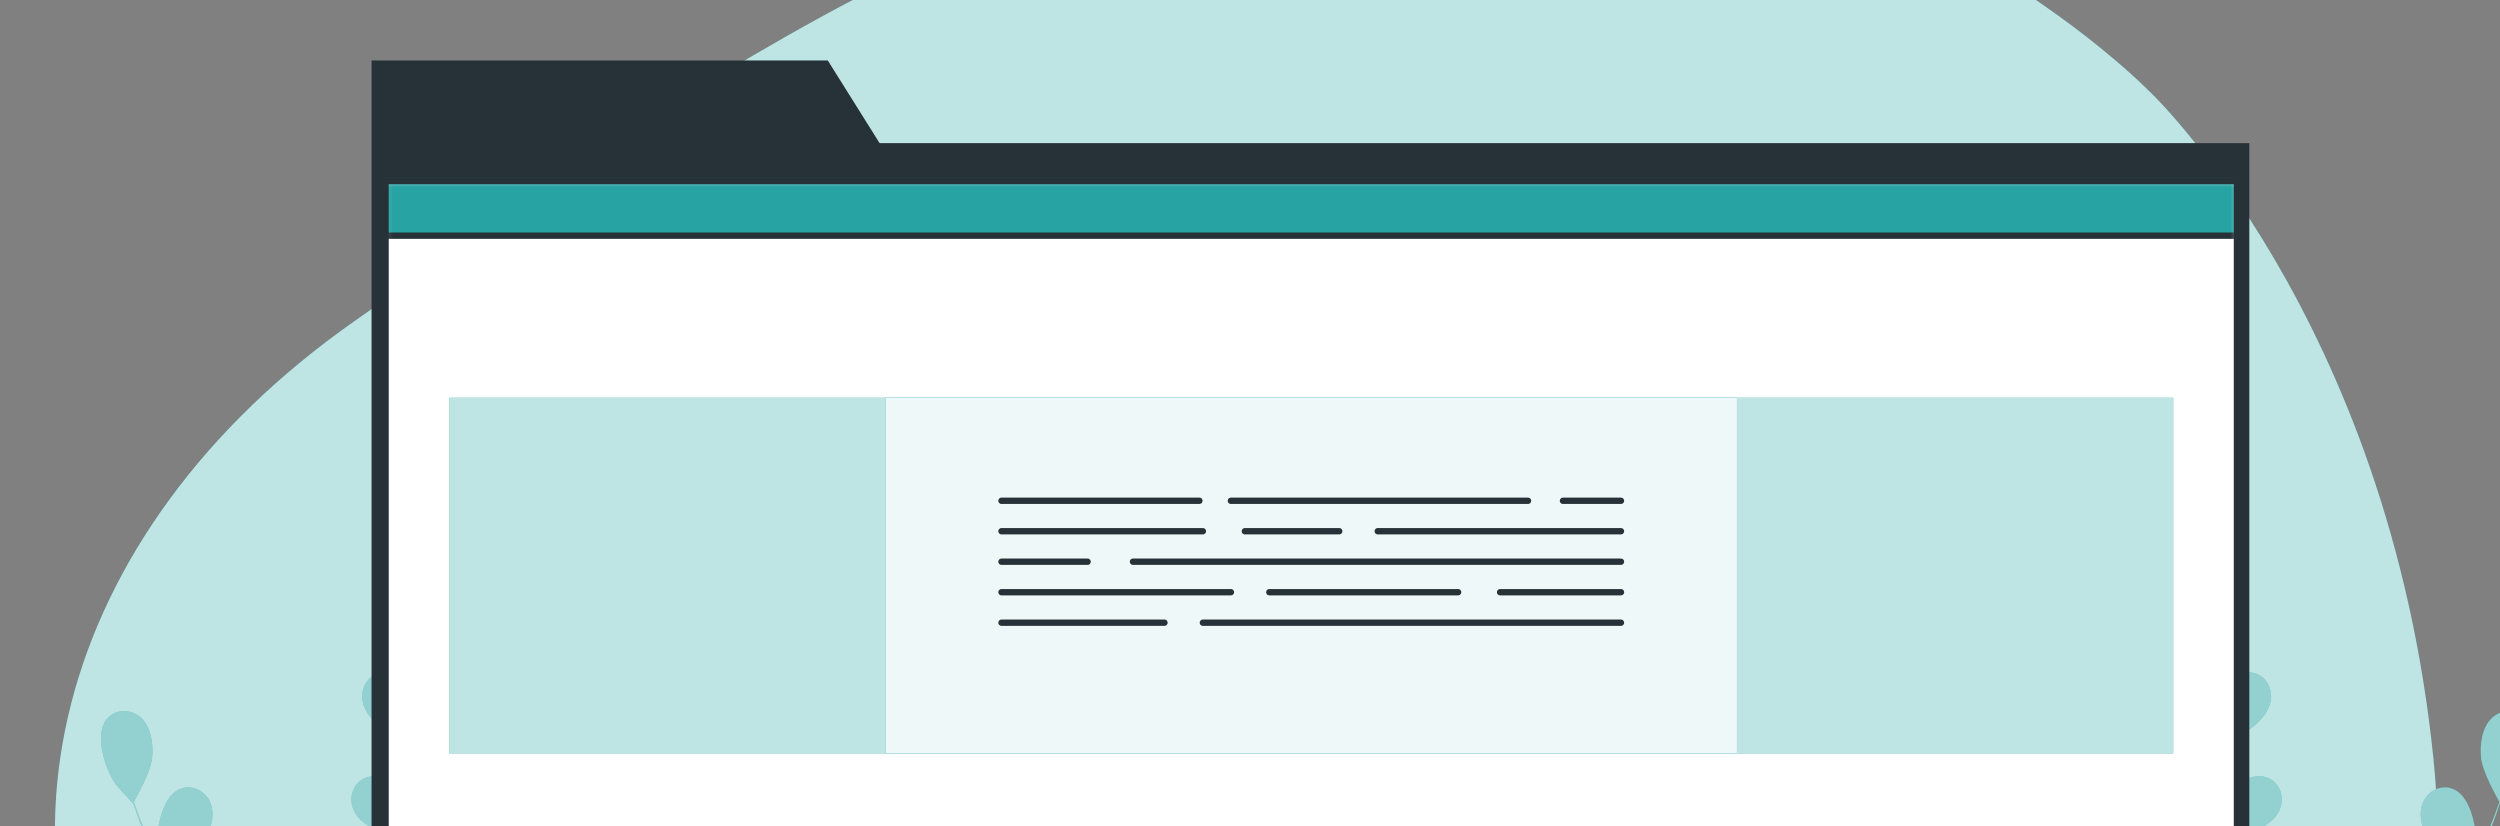 <svg width="487" height="161" viewBox="0 0 487 161" fill="none" xmlns="http://www.w3.org/2000/svg">
<rect x="0" y="0" width="487" height="161" fill="#808080" stroke="none"/>
<path d="M418.679 17.781C418.679 17.781 365.974 -36.69 282.495 -34.047C199.016 -31.405 127.861 21.301 68.994 62.596C10.126 103.89 -5.693 168.031 28.576 218.106C62.844 268.181 117.315 247.101 186.729 279.604C256.142 312.118 269.318 330.568 346.635 322.652C423.952 314.749 482.819 233.913 474.039 147.803C465.259 61.694 418.691 17.769 418.691 17.769L418.679 17.781Z" fill="#27A3A3"/>
<path opacity="0.7" d="M418.679 17.781C418.679 17.781 365.974 -36.69 282.495 -34.047C199.016 -31.405 127.861 21.301 68.994 62.596C10.126 103.89 -5.693 168.031 28.576 218.106C62.844 268.181 117.315 247.101 186.729 279.604C256.142 312.118 269.318 330.568 346.635 322.652C423.952 314.749 482.819 233.913 474.039 147.803C465.259 61.694 418.691 17.769 418.691 17.769L418.679 17.781Z" fill="white"/>
<path d="M84.861 144.877C84.935 144.877 83.996 140.271 83.91 139.987C82.848 136.702 78.847 130.972 74.981 130.972C72.191 130.972 70.301 133.516 70.573 136.183C70.857 138.9 73.302 141.222 75.5 142.555C78.093 144.124 84.848 144.877 84.861 144.877Z" fill="#27A3A3"/>
<path d="M92.357 113.869C88.714 115.178 86.899 121.92 87.01 125.378C87.01 125.674 87.714 130.33 87.776 130.293C87.776 130.293 87.838 130.268 87.85 130.256C87.554 131.318 87.257 132.466 86.948 133.714C86.405 136.035 85.8 138.666 85.343 141.568C84.874 144.47 84.454 147.631 84.318 151.015C84.17 154.398 84.182 157.967 84.676 161.635C84.676 161.672 84.689 161.721 84.701 161.758C84.219 160.733 82.787 157.893 82.663 157.695C80.762 154.806 75.402 150.335 71.673 151.36C68.981 152.101 67.832 155.053 68.796 157.547C69.784 160.091 72.747 161.684 75.242 162.388C78.045 163.191 84.293 162.24 84.787 162.166C85.294 165.66 86.084 169.205 87.084 172.736C87.652 174.762 88.295 176.787 88.961 178.8C88.517 177.923 88.122 177.145 88.048 177.034C86.146 174.144 80.786 169.674 77.057 170.699C74.365 171.44 73.216 174.391 74.18 176.886C75.168 179.429 78.131 181.022 80.626 181.726C83.145 182.443 88.492 181.751 89.9 181.541C90.159 182.307 90.419 183.085 90.69 183.863C91.975 187.567 93.259 191.247 94.42 194.903C94.827 196.187 95.185 197.471 95.543 198.756C95.148 197.978 94.815 197.323 94.753 197.237C92.851 194.347 87.492 189.877 83.763 190.902C81.07 191.643 79.922 194.594 80.885 197.088C81.873 199.632 84.837 201.225 87.331 201.929C89.739 202.608 94.667 202.016 96.346 201.781C96.68 203.102 97.001 204.436 97.26 205.733C97.42 206.622 97.63 207.474 97.742 208.375C97.865 209.264 97.989 210.154 98.112 211.018C98.285 212.71 98.482 214.451 98.606 216.106C98.705 217.254 98.779 218.353 98.853 219.465C98.458 218.18 97.643 215.674 97.556 215.476C96.605 213.389 94.234 210.388 91.629 208.733C91.493 208.425 91.32 208.128 91.135 207.844C89.604 205.659 86.504 204.967 84.392 206.795C81.466 209.326 82.194 216.266 83.54 219.452C83.614 219.638 84.713 221.576 85.417 222.799C84.899 222.144 84.392 221.515 83.837 220.848C82.762 219.526 81.651 218.242 80.453 216.859C79.86 216.205 79.255 215.55 78.638 214.896C78.045 214.229 77.341 213.599 76.687 212.932C75.143 211.438 73.501 209.993 71.809 208.573C72.957 207.622 76.995 204.214 78.168 201.892C79.329 199.583 80.157 196.323 78.946 193.865C77.761 191.47 74.809 190.321 72.451 191.803C69.166 193.865 68.845 200.83 69.697 204.189C69.746 204.399 70.636 206.733 71.142 208.005C70.117 207.165 69.104 206.313 68.042 205.498C64.98 203.127 61.806 200.83 58.657 198.521C57.694 197.817 56.731 197.101 55.78 196.385C56.2 196.051 61.09 192.099 62.386 189.506C63.547 187.197 64.375 183.937 63.164 181.479C61.979 179.084 59.028 177.935 56.669 179.417C53.384 181.479 53.063 188.444 53.915 191.803C53.977 192.05 55.249 195.421 55.619 196.249C53.508 194.68 51.421 193.087 49.432 191.445C46.679 189.173 44.098 186.802 41.776 184.32C41.974 184.171 47.086 180.059 48.42 177.404C49.581 175.095 50.408 171.835 49.198 169.377C48.012 166.982 45.061 165.833 42.702 167.315C39.417 169.377 39.096 176.342 39.949 179.701C40.01 179.923 40.973 182.48 41.455 183.69C41.356 183.752 41.369 183.739 41.27 183.801C38.812 181.109 36.762 178.182 34.984 175.354C33.947 173.724 33.058 172.094 32.218 170.501C33.255 169.834 37.936 166.735 39.405 164.475C40.813 162.301 41.998 159.152 41.06 156.584C40.146 154.065 37.331 152.608 34.824 153.818C31.341 155.497 30.242 162.4 30.724 165.821C30.748 166.006 31.218 167.871 31.588 169.229C31.218 168.501 30.835 167.76 30.489 167.056C29.217 164.413 28.217 161.931 27.34 159.708C26.859 158.449 26.439 157.288 26.068 156.213C26.735 155.028 29.39 150.237 29.637 147.594C29.884 145.025 29.489 141.679 27.476 139.826C25.5 138.011 22.339 138.011 20.672 140.246C18.35 143.346 20.561 149.977 22.561 152.793C22.734 153.04 25.871 156.535 25.908 156.473C25.908 156.473 25.945 156.411 25.945 156.399C26.291 157.448 26.661 158.572 27.106 159.782C27.933 162.017 28.884 164.537 30.106 167.216C31.317 169.896 32.712 172.761 34.453 175.663C36.194 178.565 38.17 181.529 40.615 184.32C40.64 184.357 40.677 184.381 40.702 184.406C39.739 183.813 36.985 182.233 36.75 182.146C33.576 180.775 26.636 180.01 24.092 182.924C22.252 185.024 22.919 188.123 25.105 189.667C27.34 191.247 30.687 190.939 33.144 190.161C35.923 189.284 40.615 185.048 40.986 184.715C43.332 187.357 45.95 189.864 48.741 192.272C50.334 193.643 51.989 194.977 53.656 196.298C52.804 195.817 52.038 195.384 51.927 195.335C48.753 193.964 41.813 193.199 39.257 196.113C37.417 198.212 38.084 201.312 40.27 202.855C42.505 204.436 45.851 204.127 48.321 203.349C50.816 202.559 54.891 199.027 55.953 198.089C56.595 198.583 57.237 199.089 57.879 199.583C60.991 201.966 64.103 204.325 67.079 206.733C68.129 207.585 69.129 208.462 70.142 209.326C69.388 208.894 68.746 208.536 68.635 208.487C65.461 207.116 58.521 206.35 55.977 209.265C54.137 211.364 54.804 214.463 56.99 216.007C59.225 217.588 62.572 217.279 65.029 216.501C67.412 215.748 71.204 212.525 72.476 211.401C73.476 212.327 74.488 213.241 75.415 214.192C76.032 214.846 76.687 215.439 77.267 216.131C77.86 216.81 78.453 217.477 79.033 218.131C80.107 219.452 81.231 220.798 82.256 222.107C82.972 223.009 83.639 223.886 84.318 224.775C83.281 223.923 81.219 222.28 81.033 222.169C78.094 220.341 71.352 218.526 68.4 221.021C66.264 222.824 66.462 225.985 68.388 227.837C70.352 229.739 73.71 229.937 76.267 229.541C79.07 229.097 84.158 225.787 84.787 225.368C85.899 226.825 86.961 228.257 87.949 229.628C91.37 234.358 94.037 238.433 95.865 241.298C95.926 241.396 95.988 241.495 96.05 241.594L98.421 240.446C98.297 240.26 98.174 240.075 98.05 239.878C96.136 237.013 93.358 232.962 89.789 228.27C88.665 226.775 87.442 225.219 86.158 223.614C86.492 223.256 88.344 221.194 89.838 219.057C92.555 220.119 98.223 220.169 98.952 220.169C99.075 221.996 99.174 223.787 99.236 225.466C99.483 231.295 99.458 236.173 99.409 239.569C99.409 239.705 99.409 239.828 99.409 239.964L102.014 238.704C101.99 235.321 101.891 230.752 101.545 225.343C101.434 223.478 101.273 221.502 101.088 219.465C101.804 219.279 107.695 217.773 109.93 215.995C111.943 214.377 114.067 211.771 113.993 209.03C113.919 206.35 111.721 204.078 108.954 204.436C105.114 204.93 101.891 211.129 101.261 214.525C101.224 214.723 101.063 216.946 100.989 218.353C100.915 217.526 100.841 216.711 100.755 215.859C100.582 214.167 100.359 212.488 100.137 210.672C100.001 209.796 99.853 208.919 99.705 208.03C99.582 207.14 99.335 206.227 99.149 205.313C98.68 203.214 98.112 201.102 97.482 198.99C98.964 198.842 104.212 198.225 106.46 196.928C108.695 195.644 111.19 193.384 111.535 190.667C111.869 188.012 110.041 185.431 107.25 185.357C103.385 185.258 99.26 190.902 98.112 194.162C98.038 194.359 97.482 196.804 97.21 198.138C96.828 196.866 96.445 195.607 96.013 194.335C94.765 190.667 93.395 186.999 92.036 183.344C91.616 182.22 91.221 181.097 90.814 179.973C91.345 179.923 97.606 179.331 100.125 177.873C102.36 176.589 104.854 174.329 105.2 171.613C105.534 168.958 103.706 166.377 100.915 166.303C97.05 166.204 92.925 171.847 91.777 175.107C91.691 175.354 90.9 178.861 90.74 179.763C89.85 177.293 88.974 174.811 88.221 172.341C87.171 168.933 86.331 165.525 85.763 162.166C86.01 162.141 92.543 161.548 95.124 160.066C97.359 158.782 99.853 156.522 100.199 153.805C100.532 151.15 98.705 148.569 95.914 148.495C92.049 148.397 87.924 154.04 86.776 157.3C86.702 157.51 86.097 160.177 85.837 161.462C85.714 161.462 85.738 161.462 85.615 161.462C85.047 157.856 84.948 154.287 85.034 150.953C85.072 149.014 85.22 147.174 85.405 145.371C86.64 145.383 92.246 145.383 94.716 144.309C97.087 143.272 99.804 141.296 100.446 138.641C101.076 136.035 99.532 133.269 96.766 132.899C92.925 132.38 88.208 137.529 86.726 140.654C86.64 140.827 86.01 142.642 85.565 143.963C85.664 143.161 85.738 142.321 85.85 141.543C86.245 138.641 86.776 136.011 87.27 133.677C87.566 132.355 87.85 131.17 88.134 130.058C89.344 129.441 94.197 126.897 95.865 124.847C97.482 122.834 99.001 119.833 98.334 117.178C97.692 114.585 95.049 112.832 92.419 113.77L92.357 113.869Z" fill="#27A3A3"/>
<g opacity="0.5">
<path d="M84.861 144.877C84.935 144.877 83.996 140.271 83.91 139.987C82.848 136.702 78.847 130.972 74.981 130.972C72.191 130.972 70.301 133.516 70.573 136.183C70.857 138.9 73.302 141.222 75.5 142.555C78.093 144.124 84.848 144.877 84.861 144.877Z" fill="white"/>
<path d="M92.357 113.869C88.714 115.178 86.899 121.92 87.01 125.378C87.01 125.674 87.714 130.33 87.776 130.293C87.776 130.293 87.838 130.268 87.85 130.256C87.554 131.318 87.257 132.466 86.948 133.714C86.405 136.035 85.8 138.666 85.343 141.568C84.874 144.47 84.454 147.631 84.318 151.015C84.17 154.398 84.182 157.967 84.676 161.635C84.676 161.672 84.689 161.721 84.701 161.758C84.219 160.733 82.787 157.893 82.663 157.695C80.762 154.806 75.402 150.335 71.673 151.36C68.981 152.101 67.832 155.053 68.796 157.547C69.784 160.091 72.747 161.684 75.242 162.388C78.045 163.191 84.293 162.24 84.787 162.166C85.294 165.66 86.084 169.205 87.084 172.736C87.652 174.762 88.295 176.787 88.961 178.8C88.517 177.923 88.122 177.145 88.048 177.034C86.146 174.144 80.786 169.674 77.057 170.699C74.365 171.44 73.216 174.391 74.18 176.886C75.168 179.429 78.131 181.022 80.626 181.726C83.145 182.443 88.492 181.751 89.9 181.541C90.159 182.307 90.419 183.085 90.69 183.863C91.975 187.567 93.259 191.247 94.42 194.903C94.827 196.187 95.185 197.471 95.543 198.756C95.148 197.978 94.815 197.323 94.753 197.237C92.851 194.347 87.492 189.877 83.763 190.902C81.07 191.643 79.922 194.594 80.885 197.088C81.873 199.632 84.837 201.225 87.331 201.929C89.739 202.608 94.667 202.016 96.346 201.781C96.68 203.102 97.001 204.436 97.26 205.733C97.42 206.622 97.63 207.474 97.742 208.375C97.865 209.264 97.989 210.154 98.112 211.018C98.285 212.71 98.482 214.451 98.606 216.106C98.705 217.254 98.779 218.353 98.853 219.465C98.458 218.18 97.643 215.674 97.556 215.476C96.605 213.389 94.234 210.388 91.629 208.733C91.493 208.425 91.32 208.128 91.135 207.844C89.604 205.659 86.504 204.967 84.392 206.795C81.466 209.326 82.194 216.266 83.54 219.452C83.614 219.638 84.713 221.576 85.417 222.799C84.899 222.144 84.392 221.515 83.837 220.848C82.762 219.526 81.651 218.242 80.453 216.859C79.86 216.205 79.255 215.55 78.638 214.896C78.045 214.229 77.341 213.599 76.687 212.932C75.143 211.438 73.501 209.993 71.809 208.573C72.957 207.622 76.995 204.214 78.168 201.892C79.329 199.583 80.157 196.323 78.946 193.865C77.761 191.47 74.809 190.321 72.451 191.803C69.166 193.865 68.845 200.83 69.697 204.189C69.746 204.399 70.636 206.733 71.142 208.005C70.117 207.165 69.104 206.313 68.042 205.498C64.98 203.127 61.806 200.83 58.657 198.521C57.694 197.817 56.731 197.101 55.78 196.385C56.2 196.051 61.09 192.099 62.386 189.506C63.547 187.197 64.375 183.937 63.164 181.479C61.979 179.084 59.028 177.935 56.669 179.417C53.384 181.479 53.063 188.444 53.915 191.803C53.977 192.05 55.249 195.421 55.619 196.249C53.508 194.68 51.421 193.087 49.432 191.445C46.679 189.173 44.098 186.802 41.776 184.32C41.974 184.171 47.086 180.059 48.42 177.404C49.581 175.095 50.408 171.835 49.198 169.377C48.012 166.982 45.061 165.833 42.702 167.315C39.417 169.377 39.096 176.342 39.949 179.701C40.01 179.923 40.973 182.48 41.455 183.69C41.356 183.752 41.369 183.739 41.27 183.801C38.812 181.109 36.762 178.182 34.984 175.354C33.947 173.724 33.058 172.094 32.218 170.501C33.255 169.834 37.936 166.735 39.405 164.475C40.813 162.301 41.998 159.152 41.06 156.584C40.146 154.065 37.331 152.608 34.824 153.818C31.341 155.497 30.242 162.4 30.724 165.821C30.748 166.006 31.218 167.871 31.588 169.229C31.218 168.501 30.835 167.76 30.489 167.056C29.217 164.413 28.217 161.931 27.34 159.708C26.859 158.449 26.439 157.288 26.068 156.213C26.735 155.028 29.39 150.237 29.637 147.594C29.884 145.025 29.489 141.679 27.476 139.826C25.5 138.011 22.339 138.011 20.672 140.246C18.35 143.346 20.561 149.977 22.561 152.793C22.734 153.04 25.871 156.535 25.908 156.473C25.908 156.473 25.945 156.411 25.945 156.399C26.291 157.448 26.661 158.572 27.106 159.782C27.933 162.017 28.884 164.537 30.106 167.216C31.317 169.896 32.712 172.761 34.453 175.663C36.194 178.565 38.17 181.529 40.615 184.32C40.64 184.357 40.677 184.381 40.702 184.406C39.739 183.813 36.985 182.233 36.75 182.146C33.576 180.775 26.636 180.01 24.092 182.924C22.252 185.024 22.919 188.123 25.105 189.667C27.34 191.247 30.687 190.939 33.144 190.161C35.923 189.284 40.615 185.048 40.986 184.715C43.332 187.357 45.95 189.864 48.741 192.272C50.334 193.643 51.989 194.977 53.656 196.298C52.804 195.817 52.038 195.384 51.927 195.335C48.753 193.964 41.813 193.199 39.257 196.113C37.417 198.212 38.084 201.312 40.27 202.855C42.505 204.436 45.851 204.127 48.321 203.349C50.816 202.559 54.891 199.027 55.953 198.089C56.595 198.583 57.237 199.089 57.879 199.583C60.991 201.966 64.103 204.325 67.079 206.733C68.129 207.585 69.129 208.462 70.142 209.326C69.388 208.894 68.746 208.536 68.635 208.487C65.461 207.116 58.521 206.35 55.977 209.265C54.137 211.364 54.804 214.463 56.99 216.007C59.225 217.588 62.572 217.279 65.029 216.501C67.412 215.748 71.204 212.525 72.476 211.401C73.476 212.327 74.488 213.241 75.415 214.192C76.032 214.846 76.687 215.439 77.267 216.131C77.86 216.81 78.453 217.477 79.033 218.131C80.107 219.452 81.231 220.798 82.256 222.107C82.972 223.009 83.639 223.886 84.318 224.775C83.281 223.923 81.219 222.28 81.033 222.169C78.094 220.341 71.352 218.526 68.4 221.021C66.264 222.824 66.462 225.985 68.388 227.837C70.352 229.739 73.71 229.937 76.267 229.541C79.07 229.097 84.158 225.787 84.787 225.368C85.899 226.825 86.961 228.257 87.949 229.628C91.37 234.358 94.037 238.433 95.865 241.298C95.926 241.396 95.988 241.495 96.05 241.594L98.421 240.446C98.297 240.26 98.174 240.075 98.05 239.878C96.136 237.013 93.358 232.962 89.789 228.27C88.665 226.775 87.442 225.219 86.158 223.614C86.492 223.256 88.344 221.194 89.838 219.057C92.555 220.119 98.223 220.169 98.952 220.169C99.075 221.996 99.174 223.787 99.236 225.466C99.483 231.295 99.458 236.173 99.409 239.569C99.409 239.705 99.409 239.828 99.409 239.964L102.014 238.704C101.99 235.321 101.891 230.752 101.545 225.343C101.434 223.478 101.273 221.502 101.088 219.465C101.804 219.279 107.695 217.773 109.93 215.995C111.943 214.377 114.067 211.771 113.993 209.03C113.919 206.35 111.721 204.078 108.954 204.436C105.114 204.93 101.891 211.129 101.261 214.525C101.224 214.723 101.063 216.946 100.989 218.353C100.915 217.526 100.841 216.711 100.755 215.859C100.582 214.167 100.359 212.488 100.137 210.672C100.001 209.796 99.853 208.919 99.705 208.03C99.582 207.14 99.335 206.227 99.149 205.313C98.68 203.214 98.112 201.102 97.482 198.99C98.964 198.842 104.212 198.225 106.46 196.928C108.695 195.644 111.19 193.384 111.535 190.667C111.869 188.012 110.041 185.431 107.25 185.357C103.385 185.258 99.26 190.902 98.112 194.162C98.038 194.359 97.482 196.804 97.21 198.138C96.828 196.866 96.445 195.607 96.013 194.335C94.765 190.667 93.395 186.999 92.036 183.344C91.616 182.22 91.221 181.097 90.814 179.973C91.345 179.923 97.606 179.331 100.125 177.873C102.36 176.589 104.854 174.329 105.2 171.613C105.534 168.958 103.706 166.377 100.915 166.303C97.05 166.204 92.925 171.847 91.777 175.107C91.691 175.354 90.9 178.861 90.74 179.763C89.85 177.293 88.974 174.811 88.221 172.341C87.171 168.933 86.331 165.525 85.763 162.166C86.01 162.141 92.543 161.548 95.124 160.066C97.359 158.782 99.853 156.522 100.199 153.805C100.532 151.15 98.705 148.569 95.914 148.495C92.049 148.397 87.924 154.04 86.776 157.3C86.702 157.51 86.097 160.177 85.837 161.462C85.714 161.462 85.738 161.462 85.615 161.462C85.047 157.856 84.948 154.287 85.034 150.953C85.072 149.014 85.22 147.174 85.405 145.371C86.64 145.383 92.246 145.383 94.716 144.309C97.087 143.272 99.804 141.296 100.446 138.641C101.076 136.035 99.532 133.269 96.766 132.899C92.925 132.38 88.208 137.529 86.726 140.654C86.64 140.827 86.01 142.642 85.565 143.963C85.664 143.161 85.738 142.321 85.85 141.543C86.245 138.641 86.776 136.011 87.27 133.677C87.566 132.355 87.85 131.17 88.134 130.058C89.344 129.441 94.197 126.897 95.865 124.847C97.482 122.834 99.001 119.833 98.334 117.178C97.692 114.585 95.049 112.832 92.419 113.77L92.357 113.869Z" fill="white"/>
</g>
<path d="M428.1 144.877C428.026 144.877 428.964 140.271 429.051 139.987C430.113 136.702 434.114 130.972 437.979 130.972C440.77 130.972 442.659 133.516 442.388 136.183C442.104 138.9 439.658 141.222 437.46 142.555C434.867 144.124 428.112 144.877 428.1 144.877Z" fill="#27A3A3"/>
<path d="M420.591 113.869C424.234 115.178 426.049 121.92 425.938 125.378C425.938 125.674 425.234 130.33 425.172 130.293C425.172 130.293 425.111 130.268 425.098 130.256C425.395 131.318 425.691 132.466 426 133.714C426.543 136.035 427.148 138.666 427.605 141.568C428.074 144.47 428.494 147.631 428.63 151.015C428.778 154.398 428.766 157.967 428.272 161.635C428.272 161.672 428.26 161.721 428.247 161.758C428.729 160.733 430.161 157.893 430.285 157.695C432.187 154.806 437.546 150.335 441.276 151.36C443.968 152.101 445.116 155.053 444.153 157.547C443.165 160.091 440.201 161.684 437.707 162.388C434.903 163.191 428.655 162.24 428.161 162.166C427.655 165.66 426.864 169.205 425.864 172.736C425.296 174.762 424.654 176.787 423.987 178.8C424.432 177.923 424.827 177.145 424.901 177.034C426.803 174.144 432.162 169.674 435.891 170.699C438.583 171.44 439.732 174.391 438.769 176.886C437.781 179.429 434.817 181.022 432.323 181.726C429.803 182.443 424.456 181.751 423.048 181.541C422.789 182.307 422.53 183.085 422.258 183.863C420.974 187.567 419.69 191.247 418.529 194.903C418.121 196.187 417.763 197.471 417.405 198.756C417.8 197.978 418.134 197.323 418.195 197.237C420.097 194.347 425.457 189.877 429.186 190.902C431.878 191.643 433.026 194.594 432.063 197.088C431.075 199.632 428.112 201.225 425.617 201.929C423.209 202.608 418.282 202.016 416.602 201.781C416.269 203.102 415.948 204.436 415.689 205.733C415.528 206.622 415.318 207.474 415.207 208.375C415.083 209.264 414.96 210.154 414.836 211.018C414.664 212.71 414.466 214.451 414.342 216.106C414.244 217.254 414.17 218.353 414.095 219.465C414.491 218.18 415.306 215.674 415.392 215.476C416.343 213.389 418.714 210.388 421.32 208.733C421.455 208.425 421.628 208.128 421.814 207.844C423.345 205.659 426.444 204.967 428.556 206.795C431.483 209.326 430.754 216.266 429.408 219.452C429.334 219.638 428.235 221.576 427.531 222.799C428.05 222.144 428.556 221.515 429.112 220.848C430.186 219.526 431.298 218.242 432.495 216.859C433.088 216.205 433.693 215.55 434.311 214.896C434.903 214.229 435.607 213.599 436.262 212.932C437.805 211.438 439.448 209.993 441.14 208.573C439.991 207.622 435.953 204.214 434.78 201.892C433.619 199.583 432.792 196.323 434.002 193.865C435.187 191.47 438.139 190.321 440.498 191.803C443.782 193.865 444.103 200.83 443.251 204.189C443.202 204.399 442.313 206.733 441.807 208.005C442.831 207.165 443.844 206.313 444.906 205.498C447.969 203.127 451.142 200.83 454.291 198.521C455.255 197.817 456.218 197.101 457.169 196.385C456.761 196.051 451.859 192.099 450.562 189.506C449.401 187.197 448.574 183.937 449.784 181.479C450.969 179.084 453.921 177.935 456.279 179.417C459.564 181.479 459.885 188.444 459.033 191.803C458.972 192.05 457.7 195.421 457.329 196.249C459.441 194.68 461.528 193.087 463.516 191.445C466.27 189.173 468.851 186.802 471.172 184.32C470.975 184.171 465.862 180.059 464.529 177.404C463.368 175.095 462.54 171.835 463.751 169.377C464.936 166.982 467.887 165.833 470.246 167.315C473.531 169.377 473.852 176.342 473 179.701C472.938 179.923 471.975 182.48 471.493 183.69C471.592 183.752 471.58 183.739 471.679 183.801C474.136 181.109 476.186 178.182 477.964 175.354C479.002 173.724 479.891 172.094 480.73 170.501C479.693 169.834 475.013 166.735 473.543 164.475C472.136 162.301 470.95 159.152 471.889 156.584C472.802 154.065 475.618 152.608 478.125 153.818C481.607 155.497 482.706 162.4 482.225 165.821C482.2 166.006 481.731 167.871 481.36 169.229C481.731 168.501 482.113 167.76 482.459 167.056C483.731 164.413 484.731 161.931 485.608 159.708C486.09 158.449 486.51 157.288 486.88 156.213C486.213 155.028 483.558 150.237 483.311 147.594C483.064 145.025 483.46 141.679 485.472 139.826C487.448 138.011 490.61 138.011 492.277 140.246C494.598 143.346 492.388 149.977 490.387 152.793C490.214 153.04 487.078 156.535 487.041 156.473C487.041 156.473 487.004 156.411 487.004 156.399C486.658 157.448 486.287 158.572 485.843 159.782C485.015 162.017 484.065 164.537 482.842 167.216C481.632 169.896 480.236 172.761 478.495 175.663C476.754 178.565 474.778 181.529 472.333 184.32C472.308 184.357 472.271 184.381 472.247 184.406C473.21 183.813 475.964 182.233 476.198 182.146C479.372 180.775 486.312 180.01 488.856 182.924C490.696 185.024 490.029 188.123 487.843 189.667C485.608 191.247 482.262 190.939 479.804 190.161C477.026 189.284 472.333 185.048 471.963 184.715C469.616 187.357 466.998 189.864 464.208 192.272C462.615 193.643 460.96 194.977 459.293 196.298C460.145 195.817 460.91 195.384 461.021 195.335C464.195 193.964 471.135 193.199 473.692 196.113C475.531 198.212 474.865 201.312 472.679 202.855C470.444 204.436 467.097 204.127 464.64 203.349C462.145 202.559 458.07 199.027 457.008 198.089C456.366 198.583 455.724 199.089 455.082 199.583C451.97 201.966 448.858 204.325 445.882 206.733C444.832 207.585 443.832 208.462 442.819 209.326C443.572 208.894 444.215 208.536 444.326 208.487C447.499 207.116 454.44 206.35 456.983 209.265C458.823 211.364 458.157 214.463 455.971 216.007C453.736 217.588 450.389 217.279 447.932 216.501C445.548 215.748 441.757 212.525 440.498 211.401C439.497 212.327 438.485 213.241 437.558 214.192C436.941 214.846 436.287 215.439 435.706 216.131C435.113 216.81 434.521 217.477 433.94 218.131C432.866 219.452 431.742 220.798 430.717 222.107C430.001 223.009 429.334 223.886 428.655 224.775C429.692 223.923 431.754 222.28 431.94 222.169C434.879 220.341 441.621 218.526 444.573 221.021C446.709 222.824 446.511 225.985 444.585 227.837C442.622 229.739 439.263 229.937 436.706 229.541C433.903 229.097 428.815 225.787 428.186 225.368C427.074 226.825 426.012 228.257 425.024 229.628C421.604 234.358 418.936 238.433 417.109 241.298C417.047 241.396 416.985 241.495 416.923 241.594L414.552 240.446C414.676 240.26 414.799 240.075 414.923 239.878C416.837 237.013 419.615 232.962 423.184 228.27C424.308 226.775 425.531 225.219 426.815 223.614C426.482 223.256 424.629 221.194 423.135 219.057C420.418 220.119 414.75 220.169 414.021 220.169C413.898 221.996 413.799 223.787 413.737 225.466C413.49 231.295 413.515 236.173 413.564 239.569C413.564 239.705 413.564 239.828 413.564 239.964L410.959 238.704C410.984 235.321 411.082 230.752 411.428 225.343C411.539 223.478 411.7 221.502 411.885 219.465C411.169 219.279 405.278 217.773 403.043 215.995C401.03 214.377 398.906 211.771 398.98 209.03C399.054 206.35 401.253 204.078 404.019 204.436C407.859 204.93 411.082 211.129 411.712 214.525C411.749 214.723 411.91 216.946 411.984 218.353C412.058 217.526 412.132 216.711 412.218 215.859C412.391 214.167 412.614 212.488 412.836 210.672C412.972 209.796 413.12 208.919 413.268 208.03C413.392 207.14 413.639 206.227 413.824 205.313C414.293 203.214 414.861 201.102 415.491 198.99C414.009 198.842 408.761 198.225 406.513 196.928C404.278 195.644 401.784 193.384 401.438 190.667C401.104 188.012 402.932 185.431 405.723 185.357C409.588 185.258 413.713 190.902 414.861 194.162C414.935 194.359 415.491 196.804 415.763 198.138C416.145 196.866 416.528 195.607 416.96 194.335C418.208 190.667 419.578 186.999 420.937 183.344C421.357 182.22 421.752 181.097 422.159 179.973C421.628 179.923 415.367 179.331 412.848 177.873C410.613 176.589 408.119 174.329 407.773 171.613C407.439 168.958 409.267 166.377 412.058 166.303C415.923 166.204 420.048 171.847 421.196 175.107C421.283 175.354 422.073 178.861 422.233 179.763C423.123 177.293 423.999 174.811 424.753 172.341C425.802 168.933 426.642 165.525 427.21 162.166C426.963 162.141 420.431 161.548 417.85 160.066C415.614 158.782 413.12 156.522 412.774 153.805C412.441 151.15 414.268 148.569 417.059 148.495C420.924 148.397 425.049 154.04 426.197 157.3C426.272 157.51 426.877 160.177 427.136 161.462C427.259 161.462 427.235 161.462 427.358 161.462C427.926 157.856 428.025 154.287 427.939 150.953C427.902 149.014 427.753 147.174 427.568 145.371C426.333 145.383 420.727 145.383 418.257 144.309C415.886 143.272 413.169 141.296 412.527 138.641C411.897 136.035 413.441 133.269 416.207 132.899C420.048 132.38 424.765 137.529 426.247 140.654C426.333 140.827 426.963 142.642 427.408 143.963C427.309 143.161 427.235 142.321 427.124 141.543C426.728 138.641 426.197 136.011 425.704 133.677C425.407 132.355 425.123 131.17 424.839 130.058C423.629 129.441 418.776 126.897 417.109 124.847C415.491 122.834 413.972 119.833 414.639 117.178C415.281 114.585 417.924 112.832 420.554 113.77L420.591 113.869Z" fill="#27A3A3"/>
<g opacity="0.5">
<path d="M428.1 144.877C428.026 144.877 428.964 140.271 429.051 139.987C430.113 136.702 434.114 130.972 437.979 130.972C440.77 130.972 442.659 133.516 442.388 136.183C442.104 138.9 439.658 141.222 437.46 142.555C434.867 144.124 428.112 144.877 428.1 144.877Z" fill="white"/>
<path d="M420.591 113.869C424.234 115.178 426.049 121.92 425.938 125.378C425.938 125.674 425.234 130.33 425.172 130.293C425.172 130.293 425.111 130.268 425.098 130.256C425.395 131.318 425.691 132.466 426 133.714C426.543 136.035 427.148 138.666 427.605 141.568C428.074 144.47 428.494 147.631 428.63 151.015C428.778 154.398 428.766 157.967 428.272 161.635C428.272 161.672 428.26 161.721 428.247 161.758C428.729 160.733 430.161 157.893 430.285 157.695C432.187 154.806 437.546 150.335 441.276 151.36C443.968 152.101 445.116 155.053 444.153 157.547C443.165 160.091 440.201 161.684 437.707 162.388C434.903 163.191 428.655 162.24 428.161 162.166C427.655 165.66 426.864 169.205 425.864 172.736C425.296 174.762 424.654 176.787 423.987 178.8C424.432 177.923 424.827 177.145 424.901 177.034C426.803 174.144 432.162 169.674 435.891 170.699C438.583 171.44 439.732 174.391 438.769 176.886C437.781 179.429 434.817 181.022 432.323 181.726C429.803 182.443 424.456 181.751 423.048 181.541C422.789 182.307 422.53 183.085 422.258 183.863C420.974 187.567 419.69 191.247 418.529 194.903C418.121 196.187 417.763 197.471 417.405 198.756C417.8 197.978 418.134 197.323 418.195 197.237C420.097 194.347 425.457 189.877 429.186 190.902C431.878 191.643 433.026 194.594 432.063 197.088C431.075 199.632 428.112 201.225 425.617 201.929C423.209 202.608 418.282 202.016 416.602 201.781C416.269 203.102 415.948 204.436 415.689 205.733C415.528 206.622 415.318 207.474 415.207 208.375C415.083 209.264 414.96 210.154 414.836 211.018C414.664 212.71 414.466 214.451 414.342 216.106C414.244 217.254 414.17 218.353 414.095 219.465C414.491 218.18 415.306 215.674 415.392 215.476C416.343 213.389 418.714 210.388 421.32 208.733C421.455 208.425 421.628 208.128 421.814 207.844C423.345 205.659 426.444 204.967 428.556 206.795C431.483 209.326 430.754 216.266 429.408 219.452C429.334 219.638 428.235 221.576 427.531 222.799C428.05 222.144 428.556 221.515 429.112 220.848C430.186 219.526 431.298 218.242 432.495 216.859C433.088 216.205 433.693 215.55 434.311 214.896C434.903 214.229 435.607 213.599 436.262 212.932C437.805 211.438 439.448 209.993 441.14 208.573C439.991 207.622 435.953 204.214 434.78 201.892C433.619 199.583 432.792 196.323 434.002 193.865C435.187 191.47 438.139 190.321 440.498 191.803C443.782 193.865 444.103 200.83 443.251 204.189C443.202 204.399 442.313 206.733 441.807 208.005C442.831 207.165 443.844 206.313 444.906 205.498C447.969 203.127 451.142 200.83 454.291 198.521C455.255 197.817 456.218 197.101 457.169 196.385C456.761 196.051 451.859 192.099 450.562 189.506C449.401 187.197 448.574 183.937 449.784 181.479C450.969 179.084 453.921 177.935 456.279 179.417C459.564 181.479 459.885 188.444 459.033 191.803C458.972 192.05 457.7 195.421 457.329 196.249C459.441 194.68 461.528 193.087 463.516 191.445C466.27 189.173 468.851 186.802 471.172 184.32C470.975 184.171 465.862 180.059 464.529 177.404C463.368 175.095 462.54 171.835 463.751 169.377C464.936 166.982 467.887 165.833 470.246 167.315C473.531 169.377 473.852 176.342 473 179.701C472.938 179.923 471.975 182.48 471.493 183.69C471.592 183.752 471.58 183.739 471.679 183.801C474.136 181.109 476.186 178.182 477.964 175.354C479.002 173.724 479.891 172.094 480.73 170.501C479.693 169.834 475.013 166.735 473.543 164.475C472.136 162.301 470.95 159.152 471.889 156.584C472.802 154.065 475.618 152.608 478.125 153.818C481.607 155.497 482.706 162.4 482.225 165.821C482.2 166.006 481.731 167.871 481.36 169.229C481.731 168.501 482.113 167.76 482.459 167.056C483.731 164.413 484.731 161.931 485.608 159.708C486.09 158.449 486.51 157.288 486.88 156.213C486.213 155.028 483.558 150.237 483.311 147.594C483.064 145.025 483.46 141.679 485.472 139.826C487.448 138.011 490.61 138.011 492.277 140.246C494.598 143.346 492.388 149.977 490.387 152.793C490.214 153.04 487.078 156.535 487.041 156.473C487.041 156.473 487.004 156.411 487.004 156.399C486.658 157.448 486.287 158.572 485.843 159.782C485.015 162.017 484.065 164.537 482.842 167.216C481.632 169.896 480.236 172.761 478.495 175.663C476.754 178.565 474.778 181.529 472.333 184.32C472.308 184.357 472.271 184.381 472.247 184.406C473.21 183.813 475.964 182.233 476.198 182.146C479.372 180.775 486.312 180.01 488.856 182.924C490.696 185.024 490.029 188.123 487.843 189.667C485.608 191.247 482.262 190.939 479.804 190.161C477.026 189.284 472.333 185.048 471.963 184.715C469.616 187.357 466.998 189.864 464.208 192.272C462.615 193.643 460.96 194.977 459.293 196.298C460.145 195.817 460.91 195.384 461.021 195.335C464.195 193.964 471.135 193.199 473.692 196.113C475.531 198.212 474.865 201.312 472.679 202.855C470.444 204.436 467.097 204.127 464.64 203.349C462.145 202.559 458.07 199.027 457.008 198.089C456.366 198.583 455.724 199.089 455.082 199.583C451.97 201.966 448.858 204.325 445.882 206.733C444.832 207.585 443.832 208.462 442.819 209.326C443.572 208.894 444.215 208.536 444.326 208.487C447.499 207.116 454.44 206.35 456.983 209.265C458.823 211.364 458.157 214.463 455.971 216.007C453.736 217.588 450.389 217.279 447.932 216.501C445.548 215.748 441.757 212.525 440.498 211.401C439.497 212.327 438.485 213.241 437.558 214.192C436.941 214.846 436.287 215.439 435.706 216.131C435.113 216.81 434.521 217.477 433.94 218.131C432.866 219.452 431.742 220.798 430.717 222.107C430.001 223.009 429.334 223.886 428.655 224.775C429.692 223.923 431.754 222.28 431.94 222.169C434.879 220.341 441.621 218.526 444.573 221.021C446.709 222.824 446.511 225.985 444.585 227.837C442.622 229.739 439.263 229.937 436.706 229.541C433.903 229.097 428.815 225.787 428.186 225.368C427.074 226.825 426.012 228.257 425.024 229.628C421.604 234.358 418.936 238.433 417.109 241.298C417.047 241.396 416.985 241.495 416.923 241.594L414.552 240.446C414.676 240.26 414.799 240.075 414.923 239.878C416.837 237.013 419.615 232.962 423.184 228.27C424.308 226.775 425.531 225.219 426.815 223.614C426.482 223.256 424.629 221.194 423.135 219.057C420.418 220.119 414.75 220.169 414.021 220.169C413.898 221.996 413.799 223.787 413.737 225.466C413.49 231.295 413.515 236.173 413.564 239.569C413.564 239.705 413.564 239.828 413.564 239.964L410.959 238.704C410.984 235.321 411.082 230.752 411.428 225.343C411.539 223.478 411.7 221.502 411.885 219.465C411.169 219.279 405.278 217.773 403.043 215.995C401.03 214.377 398.906 211.771 398.98 209.03C399.054 206.35 401.253 204.078 404.019 204.436C407.859 204.93 411.082 211.129 411.712 214.525C411.749 214.723 411.91 216.946 411.984 218.353C412.058 217.526 412.132 216.711 412.218 215.859C412.391 214.167 412.614 212.488 412.836 210.672C412.972 209.796 413.12 208.919 413.268 208.03C413.392 207.14 413.639 206.227 413.824 205.313C414.293 203.214 414.861 201.102 415.491 198.99C414.009 198.842 408.761 198.225 406.513 196.928C404.278 195.644 401.784 193.384 401.438 190.667C401.104 188.012 402.932 185.431 405.723 185.357C409.588 185.258 413.713 190.902 414.861 194.162C414.935 194.359 415.491 196.804 415.763 198.138C416.145 196.866 416.528 195.607 416.96 194.335C418.208 190.667 419.578 186.999 420.937 183.344C421.357 182.22 421.752 181.097 422.159 179.973C421.628 179.923 415.367 179.331 412.848 177.873C410.613 176.589 408.119 174.329 407.773 171.613C407.439 168.958 409.267 166.377 412.058 166.303C415.923 166.204 420.048 171.847 421.196 175.107C421.283 175.354 422.073 178.861 422.233 179.763C423.123 177.293 423.999 174.811 424.753 172.341C425.802 168.933 426.642 165.525 427.21 162.166C426.963 162.141 420.431 161.548 417.85 160.066C415.614 158.782 413.12 156.522 412.774 153.805C412.441 151.15 414.268 148.569 417.059 148.495C420.924 148.397 425.049 154.04 426.197 157.3C426.272 157.51 426.877 160.177 427.136 161.462C427.259 161.462 427.235 161.462 427.358 161.462C427.926 157.856 428.025 154.287 427.939 150.953C427.902 149.014 427.753 147.174 427.568 145.371C426.333 145.383 420.727 145.383 418.257 144.309C415.886 143.272 413.169 141.296 412.527 138.641C411.897 136.035 413.441 133.269 416.207 132.899C420.048 132.38 424.765 137.529 426.247 140.654C426.333 140.827 426.963 142.642 427.408 143.963C427.309 143.161 427.235 142.321 427.124 141.543C426.728 138.641 426.197 136.011 425.704 133.677C425.407 132.355 425.123 131.17 424.839 130.058C423.629 129.441 418.776 126.897 417.109 124.847C415.491 122.834 413.972 119.833 414.639 117.178C415.281 114.585 417.924 112.832 420.554 113.77L420.591 113.869Z" fill="white"/>
</g>
<path d="M171.343 27.883L161.254 11.78H72.379V27.883V33.674V301.572H438.167V27.883H171.343Z" fill="#263238"/>
<path d="M435.758 35.267H75.107V295.731H435.758V35.267Z" fill="white"/>
<mask id="mask0_1011_5879" style="mask-type:luminance" maskUnits="userSpaceOnUse" x="75" y="35" width="361" height="261">
<path d="M435.756 35.267H75.106V295.731H435.756V35.267Z" fill="white"/>
</mask>
<g mask="url(#mask0_1011_5879)">
<path d="M436.228 31.747H73.676V45.912H436.228V31.747Z" fill="#27A3A3" stroke="#263238" stroke-width="1.235" stroke-miterlimit="10"/>
</g>
<path d="M435.758 35.267H75.107V295.731H435.758V35.267Z" stroke="#263238" stroke-width="1.235" stroke-linecap="round" stroke-linejoin="round"/>
<path d="M423.352 146.766H87.51V77.476H423.352V146.766Z" fill="#27A3A3"/>
<path opacity="0.7" d="M423.352 146.766H87.51V77.476H423.352V146.766Z" fill="white"/>
<path d="M338.352 146.766H172.518V77.476H338.352V146.766Z" fill="#27A3A3"/>
<path opacity="0.92" d="M338.352 146.766H172.518V77.476H338.352V146.766Z" fill="white"/>
<path d="M304.465 97.555H315.764" stroke="#263238" stroke-width="1.235" stroke-linecap="round" stroke-linejoin="round"/>
<path d="M239.779 97.555H297.659" stroke="#263238" stroke-width="1.235" stroke-linecap="round" stroke-linejoin="round"/>
<path d="M195.09 97.555H233.643" stroke="#263238" stroke-width="1.235" stroke-linecap="round" stroke-linejoin="round"/>
<path d="M268.381 103.482H315.764" stroke="#263238" stroke-width="1.235" stroke-linecap="round" stroke-linejoin="round"/>
<path d="M242.498 103.482H260.886" stroke="#263238" stroke-width="1.235" stroke-linecap="round" stroke-linejoin="round"/>
<path d="M195.09 103.482H234.322" stroke="#263238" stroke-width="1.235" stroke-linecap="round" stroke-linejoin="round"/>
<path d="M220.701 109.423H315.763" stroke="#263238" stroke-width="1.235" stroke-linecap="round" stroke-linejoin="round"/>
<path d="M195.09 109.423H211.86" stroke="#263238" stroke-width="1.235" stroke-linecap="round" stroke-linejoin="round"/>
<path d="M292.217 115.362H315.766" stroke="#263238" stroke-width="1.235" stroke-linecap="round" stroke-linejoin="round"/>
<path d="M247.266 115.362H284.041" stroke="#263238" stroke-width="1.235" stroke-linecap="round" stroke-linejoin="round"/>
<path d="M195.09 115.362H239.781" stroke="#263238" stroke-width="1.235" stroke-linecap="round" stroke-linejoin="round"/>
<path d="M234.32 121.302H315.762" stroke="#263238" stroke-width="1.235" stroke-linecap="round" stroke-linejoin="round"/>
<path d="M195.09 121.302H226.839" stroke="#263238" stroke-width="1.235" stroke-linecap="round" stroke-linejoin="round"/>
</svg>
